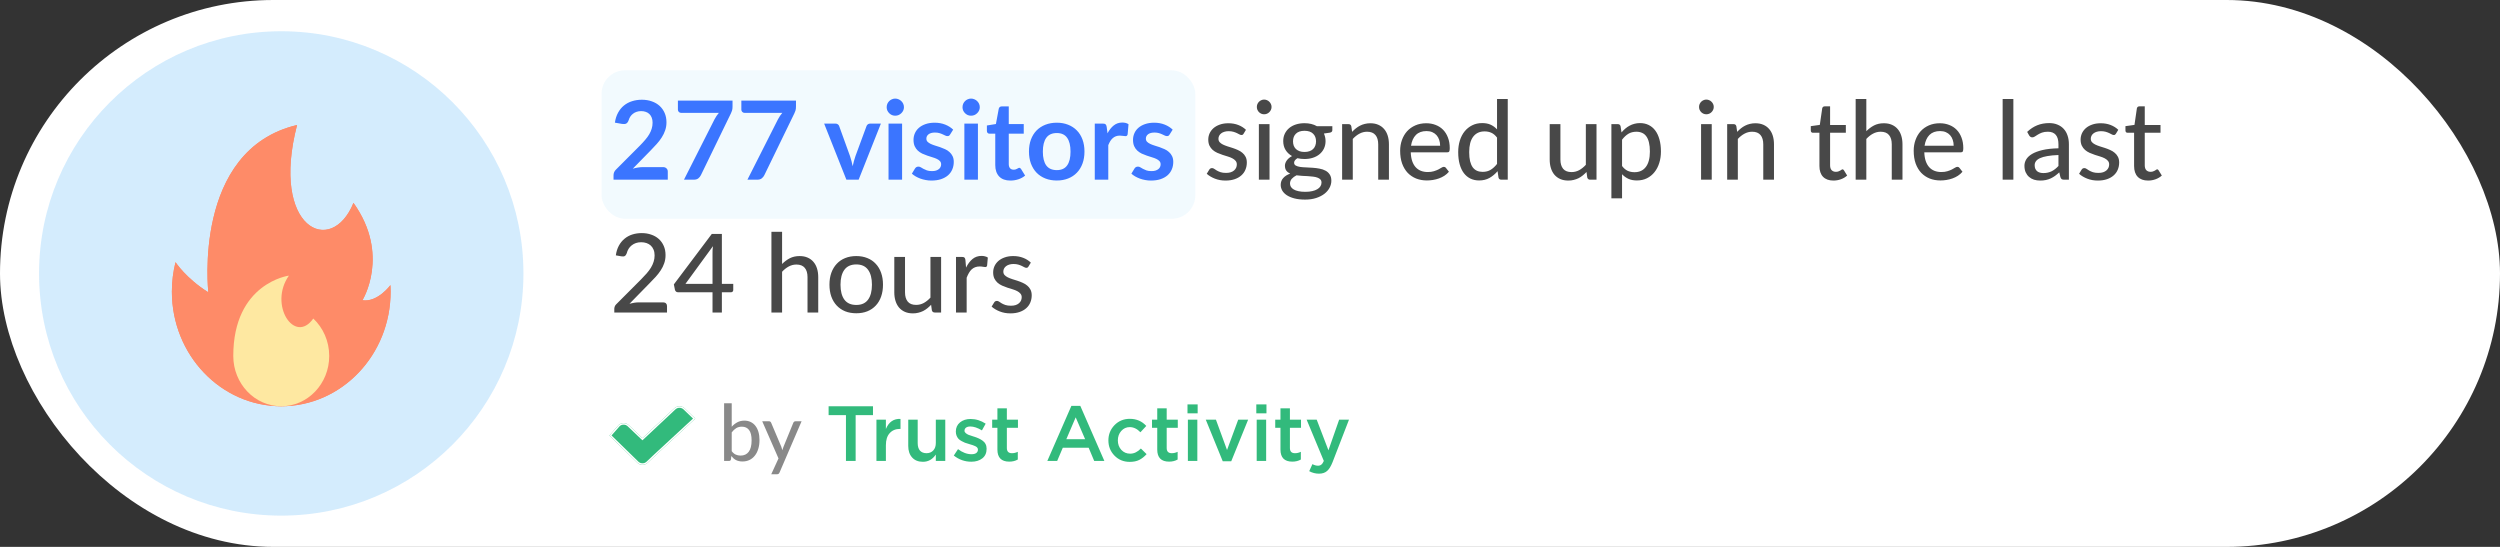 <svg width="320" height="70" viewBox="0 0 320 70" fill="none" xmlns="http://www.w3.org/2000/svg">
<rect x="0" y="0" width="320" height="70" fill="#333333" stroke="none"/>
<rect width="320" height="70" fill="black" fill-opacity="0"/>
<rect width="320" height="70" rx="35" fill="white"/>
<rect x="77" y="9" width="76" height="19" rx="3" fill="#D4ECFC" fill-opacity="0.3"/>
<path d="M84.867 21.39C85.054 21.39 85.201 21.444 85.308 21.551C85.42 21.654 85.476 21.791 85.476 21.964V23H78.532V22.426C78.532 22.309 78.555 22.188 78.602 22.062C78.653 21.931 78.733 21.815 78.84 21.712L81.913 18.632C82.17 18.371 82.398 18.121 82.599 17.883C82.804 17.645 82.975 17.409 83.11 17.176C83.245 16.943 83.348 16.707 83.418 16.469C83.493 16.226 83.53 15.972 83.53 15.706C83.53 15.463 83.495 15.251 83.425 15.069C83.355 14.882 83.255 14.726 83.124 14.6C82.998 14.474 82.844 14.381 82.662 14.32C82.485 14.255 82.284 14.222 82.06 14.222C81.855 14.222 81.663 14.252 81.486 14.313C81.313 14.369 81.159 14.451 81.024 14.558C80.889 14.661 80.774 14.782 80.681 14.922C80.588 15.062 80.518 15.216 80.471 15.384C80.392 15.599 80.289 15.741 80.163 15.811C80.037 15.881 79.855 15.897 79.617 15.86L78.707 15.699C78.777 15.214 78.912 14.789 79.113 14.425C79.314 14.056 79.563 13.751 79.862 13.508C80.165 13.261 80.511 13.076 80.898 12.955C81.29 12.829 81.71 12.766 82.158 12.766C82.625 12.766 83.052 12.836 83.439 12.976C83.826 13.111 84.158 13.305 84.433 13.557C84.708 13.809 84.923 14.112 85.077 14.467C85.231 14.822 85.308 15.216 85.308 15.65C85.308 16.023 85.252 16.369 85.14 16.686C85.033 17.003 84.886 17.307 84.699 17.596C84.517 17.885 84.302 18.165 84.055 18.436C83.808 18.707 83.549 18.982 83.278 19.262L80.996 21.593C81.215 21.528 81.432 21.479 81.647 21.446C81.866 21.409 82.074 21.39 82.27 21.39H84.867ZM93.765 12.878V13.627C93.765 13.851 93.742 14.033 93.695 14.173C93.648 14.308 93.602 14.423 93.555 14.516L89.719 22.412C89.64 22.575 89.528 22.715 89.383 22.832C89.238 22.944 89.045 23 88.802 23H87.549L91.462 15.265C91.551 15.106 91.637 14.962 91.721 14.831C91.81 14.696 91.908 14.567 92.015 14.446H87.171C87.064 14.446 86.97 14.406 86.891 14.327C86.812 14.248 86.772 14.154 86.772 14.047V12.878H93.765ZM101.886 12.878V13.627C101.886 13.851 101.863 14.033 101.816 14.173C101.77 14.308 101.723 14.423 101.676 14.516L97.84 22.412C97.761 22.575 97.649 22.715 97.504 22.832C97.359 22.944 97.166 23 96.923 23H95.67L99.583 15.265C99.672 15.106 99.758 14.962 99.842 14.831C99.931 14.696 100.029 14.567 100.136 14.446H95.292C95.185 14.446 95.091 14.406 95.012 14.327C94.933 14.248 94.893 14.154 94.893 14.047V12.878H101.886ZM112.755 15.818L109.906 23H108.338L105.489 15.818H106.917C107.047 15.818 107.155 15.848 107.239 15.909C107.327 15.97 107.386 16.047 107.414 16.14L108.8 19.976C108.874 20.2 108.94 20.419 108.996 20.634C109.052 20.849 109.101 21.063 109.143 21.278C109.189 21.063 109.241 20.849 109.297 20.634C109.353 20.419 109.42 20.2 109.5 19.976L110.914 16.14C110.946 16.047 111.005 15.97 111.089 15.909C111.173 15.848 111.273 15.818 111.39 15.818H112.755ZM115.468 15.818V23H113.732V15.818H115.468ZM115.706 13.725C115.706 13.874 115.676 14.014 115.615 14.145C115.555 14.276 115.473 14.39 115.37 14.488C115.272 14.586 115.156 14.665 115.02 14.726C114.885 14.782 114.74 14.81 114.586 14.81C114.437 14.81 114.295 14.782 114.159 14.726C114.029 14.665 113.914 14.586 113.816 14.488C113.718 14.39 113.639 14.276 113.578 14.145C113.522 14.014 113.494 13.874 113.494 13.725C113.494 13.571 113.522 13.426 113.578 13.291C113.639 13.156 113.718 13.039 113.816 12.941C113.914 12.843 114.029 12.766 114.159 12.71C114.295 12.649 114.437 12.619 114.586 12.619C114.74 12.619 114.885 12.649 115.02 12.71C115.156 12.766 115.272 12.843 115.37 12.941C115.473 13.039 115.555 13.156 115.615 13.291C115.676 13.426 115.706 13.571 115.706 13.725ZM121.613 17.218C121.566 17.293 121.517 17.346 121.466 17.379C121.415 17.407 121.349 17.421 121.27 17.421C121.186 17.421 121.095 17.398 120.997 17.351C120.904 17.304 120.794 17.253 120.668 17.197C120.542 17.136 120.397 17.083 120.234 17.036C120.075 16.989 119.886 16.966 119.667 16.966C119.326 16.966 119.058 17.038 118.862 17.183C118.671 17.328 118.575 17.517 118.575 17.75C118.575 17.904 118.624 18.035 118.722 18.142C118.825 18.245 118.958 18.336 119.121 18.415C119.289 18.494 119.478 18.567 119.688 18.632C119.898 18.693 120.11 18.76 120.325 18.835C120.544 18.91 120.759 18.996 120.969 19.094C121.179 19.187 121.366 19.309 121.529 19.458C121.697 19.603 121.83 19.778 121.928 19.983C122.031 20.188 122.082 20.436 122.082 20.725C122.082 21.07 122.019 21.39 121.893 21.684C121.772 21.973 121.59 22.225 121.347 22.44C121.104 22.65 120.803 22.816 120.444 22.937C120.089 23.054 119.679 23.112 119.212 23.112C118.965 23.112 118.722 23.089 118.484 23.042C118.251 23 118.024 22.939 117.805 22.86C117.59 22.781 117.39 22.687 117.203 22.58C117.021 22.473 116.86 22.356 116.72 22.23L117.119 21.572C117.17 21.493 117.231 21.432 117.301 21.39C117.371 21.348 117.46 21.327 117.567 21.327C117.674 21.327 117.775 21.357 117.868 21.418C117.966 21.479 118.078 21.544 118.204 21.614C118.33 21.684 118.477 21.749 118.645 21.81C118.818 21.871 119.035 21.901 119.296 21.901C119.501 21.901 119.676 21.878 119.821 21.831C119.97 21.78 120.092 21.714 120.185 21.635C120.283 21.556 120.353 21.465 120.395 21.362C120.442 21.255 120.465 21.145 120.465 21.033C120.465 20.865 120.414 20.727 120.311 20.62C120.213 20.513 120.08 20.419 119.912 20.34C119.749 20.261 119.56 20.191 119.345 20.13C119.135 20.065 118.918 19.995 118.694 19.92C118.475 19.845 118.258 19.759 118.043 19.661C117.833 19.558 117.644 19.43 117.476 19.276C117.313 19.122 117.18 18.933 117.077 18.709C116.979 18.485 116.93 18.214 116.93 17.897C116.93 17.603 116.988 17.323 117.105 17.057C117.222 16.791 117.392 16.56 117.616 16.364C117.845 16.163 118.127 16.005 118.463 15.888C118.804 15.767 119.196 15.706 119.639 15.706C120.134 15.706 120.584 15.788 120.99 15.951C121.396 16.114 121.734 16.329 122.005 16.595L121.613 17.218ZM125.175 15.818V23H123.439V15.818H125.175ZM125.413 13.725C125.413 13.874 125.383 14.014 125.322 14.145C125.262 14.276 125.18 14.39 125.077 14.488C124.979 14.586 124.863 14.665 124.727 14.726C124.592 14.782 124.447 14.81 124.293 14.81C124.144 14.81 124.002 14.782 123.866 14.726C123.736 14.665 123.621 14.586 123.523 14.488C123.425 14.39 123.346 14.276 123.285 14.145C123.229 14.014 123.201 13.874 123.201 13.725C123.201 13.571 123.229 13.426 123.285 13.291C123.346 13.156 123.425 13.039 123.523 12.941C123.621 12.843 123.736 12.766 123.866 12.71C124.002 12.649 124.144 12.619 124.293 12.619C124.447 12.619 124.592 12.649 124.727 12.71C124.863 12.766 124.979 12.843 125.077 12.941C125.18 13.039 125.262 13.156 125.322 13.291C125.383 13.426 125.413 13.571 125.413 13.725ZM129.332 23.112C128.707 23.112 128.226 22.937 127.89 22.587C127.559 22.232 127.393 21.745 127.393 21.124V17.113H126.658C126.565 17.113 126.485 17.083 126.42 17.022C126.355 16.961 126.322 16.87 126.322 16.749V16.063L127.477 15.874L127.841 13.914C127.864 13.821 127.909 13.748 127.974 13.697C128.039 13.646 128.123 13.62 128.226 13.62H129.122V15.881H131.04V17.113H129.122V21.005C129.122 21.229 129.176 21.404 129.283 21.53C129.395 21.656 129.547 21.719 129.738 21.719C129.845 21.719 129.934 21.707 130.004 21.684C130.079 21.656 130.142 21.628 130.193 21.6C130.249 21.572 130.298 21.546 130.34 21.523C130.382 21.495 130.424 21.481 130.466 21.481C130.517 21.481 130.559 21.495 130.592 21.523C130.625 21.546 130.66 21.584 130.697 21.635L131.215 22.475C130.963 22.685 130.674 22.844 130.347 22.951C130.02 23.058 129.682 23.112 129.332 23.112ZM135.27 15.706C135.802 15.706 136.285 15.792 136.719 15.965C137.158 16.138 137.531 16.383 137.839 16.7C138.152 17.017 138.392 17.405 138.56 17.862C138.728 18.319 138.812 18.83 138.812 19.395C138.812 19.964 138.728 20.478 138.56 20.935C138.392 21.392 138.152 21.782 137.839 22.104C137.531 22.426 137.158 22.673 136.719 22.846C136.285 23.019 135.802 23.105 135.27 23.105C134.734 23.105 134.246 23.019 133.807 22.846C133.369 22.673 132.993 22.426 132.68 22.104C132.372 21.782 132.132 21.392 131.959 20.935C131.791 20.478 131.707 19.964 131.707 19.395C131.707 18.83 131.791 18.319 131.959 17.862C132.132 17.405 132.372 17.017 132.68 16.7C132.993 16.383 133.369 16.138 133.807 15.965C134.246 15.792 134.734 15.706 135.27 15.706ZM135.27 21.775C135.868 21.775 136.309 21.574 136.593 21.173C136.883 20.772 137.027 20.184 137.027 19.409C137.027 18.634 136.883 18.044 136.593 17.638C136.309 17.232 135.868 17.029 135.27 17.029C134.664 17.029 134.213 17.234 133.919 17.645C133.63 18.051 133.485 18.639 133.485 19.409C133.485 20.179 133.63 20.767 133.919 21.173C134.213 21.574 134.664 21.775 135.27 21.775ZM141.762 17.064C141.986 16.635 142.252 16.299 142.56 16.056C142.868 15.809 143.232 15.685 143.652 15.685C143.984 15.685 144.25 15.757 144.45 15.902L144.338 17.197C144.315 17.281 144.28 17.342 144.233 17.379C144.191 17.412 144.133 17.428 144.058 17.428C143.988 17.428 143.883 17.416 143.743 17.393C143.608 17.37 143.475 17.358 143.344 17.358C143.153 17.358 142.983 17.386 142.833 17.442C142.684 17.498 142.549 17.58 142.427 17.687C142.311 17.79 142.206 17.916 142.112 18.065C142.024 18.214 141.94 18.385 141.86 18.576V23H140.131V15.818H141.146C141.324 15.818 141.447 15.851 141.517 15.916C141.587 15.977 141.634 16.089 141.657 16.252L141.762 17.064ZM149.709 17.218C149.662 17.293 149.613 17.346 149.562 17.379C149.51 17.407 149.445 17.421 149.366 17.421C149.282 17.421 149.191 17.398 149.093 17.351C148.999 17.304 148.89 17.253 148.764 17.197C148.638 17.136 148.493 17.083 148.33 17.036C148.171 16.989 147.982 16.966 147.763 16.966C147.422 16.966 147.154 17.038 146.958 17.183C146.766 17.328 146.671 17.517 146.671 17.75C146.671 17.904 146.72 18.035 146.818 18.142C146.92 18.245 147.053 18.336 147.217 18.415C147.385 18.494 147.574 18.567 147.784 18.632C147.994 18.693 148.206 18.76 148.421 18.835C148.64 18.91 148.855 18.996 149.065 19.094C149.275 19.187 149.461 19.309 149.625 19.458C149.793 19.603 149.926 19.778 150.024 19.983C150.126 20.188 150.178 20.436 150.178 20.725C150.178 21.07 150.115 21.39 149.989 21.684C149.867 21.973 149.685 22.225 149.443 22.44C149.2 22.65 148.899 22.816 148.54 22.937C148.185 23.054 147.774 23.112 147.308 23.112C147.06 23.112 146.818 23.089 146.58 23.042C146.346 23 146.12 22.939 145.901 22.86C145.686 22.781 145.485 22.687 145.299 22.58C145.117 22.473 144.956 22.356 144.816 22.23L145.215 21.572C145.266 21.493 145.327 21.432 145.397 21.39C145.467 21.348 145.555 21.327 145.663 21.327C145.77 21.327 145.87 21.357 145.964 21.418C146.062 21.479 146.174 21.544 146.3 21.614C146.426 21.684 146.573 21.749 146.741 21.81C146.913 21.871 147.13 21.901 147.392 21.901C147.597 21.901 147.772 21.878 147.917 21.831C148.066 21.78 148.187 21.714 148.281 21.635C148.379 21.556 148.449 21.465 148.491 21.362C148.537 21.255 148.561 21.145 148.561 21.033C148.561 20.865 148.509 20.727 148.407 20.62C148.309 20.513 148.176 20.419 148.008 20.34C147.844 20.261 147.655 20.191 147.441 20.13C147.231 20.065 147.014 19.995 146.79 19.92C146.57 19.845 146.353 19.759 146.139 19.661C145.929 19.558 145.74 19.43 145.572 19.276C145.408 19.122 145.275 18.933 145.173 18.709C145.075 18.485 145.026 18.214 145.026 17.897C145.026 17.603 145.084 17.323 145.201 17.057C145.317 16.791 145.488 16.56 145.712 16.364C145.94 16.163 146.223 16.005 146.559 15.888C146.899 15.767 147.291 15.706 147.735 15.706C148.229 15.706 148.68 15.788 149.086 15.951C149.492 16.114 149.83 16.329 150.101 16.595L149.709 17.218Z" fill="#3B75FF"/>
<path d="M159.181 17.113C159.144 17.174 159.104 17.218 159.062 17.246C159.02 17.269 158.967 17.281 158.901 17.281C158.827 17.281 158.743 17.255 158.649 17.204C158.561 17.153 158.451 17.097 158.32 17.036C158.194 16.975 158.045 16.919 157.872 16.868C157.7 16.817 157.494 16.791 157.256 16.791C157.06 16.791 156.881 16.817 156.717 16.868C156.559 16.915 156.423 16.982 156.311 17.071C156.199 17.155 156.113 17.258 156.052 17.379C155.992 17.496 155.961 17.622 155.961 17.757C155.961 17.934 156.013 18.081 156.115 18.198C156.223 18.315 156.36 18.415 156.528 18.499C156.701 18.583 156.895 18.66 157.109 18.73C157.329 18.795 157.55 18.865 157.774 18.94C158.003 19.015 158.225 19.101 158.439 19.199C158.659 19.292 158.852 19.411 159.02 19.556C159.193 19.696 159.331 19.866 159.433 20.067C159.541 20.268 159.594 20.513 159.594 20.802C159.594 21.133 159.534 21.441 159.412 21.726C159.296 22.006 159.121 22.249 158.887 22.454C158.659 22.659 158.374 22.82 158.033 22.937C157.693 23.054 157.303 23.112 156.864 23.112C156.374 23.112 155.922 23.03 155.506 22.867C155.091 22.704 154.743 22.496 154.463 22.244L154.785 21.719C154.823 21.654 154.869 21.605 154.925 21.572C154.981 21.535 155.056 21.516 155.149 21.516C155.238 21.516 155.329 21.549 155.422 21.614C155.516 21.679 155.628 21.752 155.758 21.831C155.889 21.906 156.048 21.976 156.234 22.041C156.421 22.102 156.654 22.132 156.934 22.132C157.168 22.132 157.371 22.104 157.543 22.048C157.716 21.987 157.858 21.908 157.97 21.81C158.087 21.707 158.173 21.591 158.229 21.46C158.285 21.329 158.313 21.192 158.313 21.047C158.313 20.86 158.26 20.706 158.152 20.585C158.05 20.459 157.912 20.352 157.739 20.263C157.571 20.174 157.378 20.097 157.158 20.032C156.939 19.967 156.715 19.897 156.486 19.822C156.258 19.747 156.034 19.661 155.814 19.563C155.595 19.465 155.399 19.341 155.226 19.192C155.058 19.043 154.921 18.861 154.813 18.646C154.711 18.431 154.659 18.17 154.659 17.862C154.659 17.587 154.715 17.323 154.827 17.071C154.944 16.819 155.11 16.597 155.324 16.406C155.544 16.215 155.812 16.063 156.129 15.951C156.451 15.834 156.818 15.776 157.228 15.776C157.7 15.776 158.124 15.851 158.502 16C158.885 16.149 159.212 16.355 159.482 16.616L159.181 17.113ZM162.5 15.888V23H161.135V15.888H162.5ZM162.759 13.69C162.759 13.816 162.734 13.937 162.682 14.054C162.631 14.166 162.561 14.266 162.472 14.355C162.388 14.439 162.288 14.507 162.171 14.558C162.055 14.605 161.933 14.628 161.807 14.628C161.681 14.628 161.562 14.605 161.45 14.558C161.338 14.507 161.238 14.439 161.149 14.355C161.065 14.266 160.998 14.166 160.946 14.054C160.9 13.937 160.876 13.816 160.876 13.69C160.876 13.559 160.9 13.438 160.946 13.326C160.998 13.209 161.065 13.109 161.149 13.025C161.238 12.936 161.338 12.869 161.45 12.822C161.562 12.771 161.681 12.745 161.807 12.745C161.933 12.745 162.055 12.771 162.171 12.822C162.288 12.869 162.388 12.936 162.472 13.025C162.561 13.109 162.631 13.209 162.682 13.326C162.734 13.438 162.759 13.559 162.759 13.69ZM166.976 19.451C167.218 19.451 167.431 19.418 167.613 19.353C167.799 19.288 167.953 19.197 168.075 19.08C168.201 18.959 168.294 18.814 168.355 18.646C168.42 18.478 168.453 18.294 168.453 18.093C168.453 17.682 168.327 17.356 168.075 17.113C167.827 16.866 167.461 16.742 166.976 16.742C166.495 16.742 166.129 16.866 165.877 17.113C165.629 17.356 165.506 17.682 165.506 18.093C165.506 18.294 165.536 18.478 165.597 18.646C165.662 18.809 165.755 18.952 165.877 19.073C166.003 19.19 166.157 19.283 166.339 19.353C166.525 19.418 166.738 19.451 166.976 19.451ZM169.153 23.371C169.153 23.203 169.106 23.07 169.013 22.972C168.919 22.869 168.791 22.79 168.628 22.734C168.469 22.673 168.282 22.631 168.068 22.608C167.853 22.58 167.627 22.559 167.389 22.545C167.155 22.531 166.915 22.519 166.668 22.51C166.42 22.496 166.182 22.473 165.954 22.44C165.711 22.561 165.51 22.708 165.352 22.881C165.198 23.054 165.121 23.257 165.121 23.49C165.121 23.639 165.158 23.779 165.233 23.91C165.312 24.041 165.431 24.153 165.59 24.246C165.753 24.344 165.956 24.419 166.199 24.47C166.446 24.526 166.74 24.554 167.081 24.554C167.417 24.554 167.713 24.524 167.97 24.463C168.226 24.407 168.441 24.325 168.614 24.218C168.791 24.115 168.924 23.992 169.013 23.847C169.106 23.702 169.153 23.544 169.153 23.371ZM170.539 16.154V16.665C170.539 16.833 170.434 16.938 170.224 16.98L169.461 17.092C169.526 17.237 169.577 17.391 169.615 17.554C169.652 17.713 169.671 17.881 169.671 18.058C169.671 18.408 169.603 18.725 169.468 19.01C169.332 19.29 169.146 19.53 168.908 19.731C168.67 19.932 168.385 20.086 168.054 20.193C167.727 20.3 167.368 20.354 166.976 20.354C166.654 20.354 166.353 20.319 166.073 20.249C165.933 20.333 165.825 20.426 165.751 20.529C165.681 20.627 165.646 20.725 165.646 20.823C165.646 20.986 165.713 21.108 165.849 21.187C165.989 21.266 166.168 21.325 166.388 21.362C166.612 21.395 166.866 21.416 167.151 21.425C167.44 21.434 167.732 21.451 168.026 21.474C168.324 21.493 168.616 21.53 168.901 21.586C169.19 21.637 169.444 21.724 169.664 21.845C169.888 21.962 170.067 22.125 170.203 22.335C170.343 22.54 170.413 22.809 170.413 23.14C170.413 23.448 170.336 23.747 170.182 24.036C170.032 24.325 169.813 24.582 169.524 24.806C169.234 25.03 168.882 25.21 168.467 25.345C168.051 25.48 167.58 25.548 167.053 25.548C166.525 25.548 166.066 25.497 165.674 25.394C165.286 25.291 164.962 25.154 164.701 24.981C164.444 24.808 164.25 24.608 164.12 24.379C163.994 24.15 163.931 23.912 163.931 23.665C163.931 23.32 164.038 23.028 164.253 22.79C164.467 22.547 164.764 22.358 165.142 22.223C164.936 22.13 164.773 22.004 164.652 21.845C164.53 21.682 164.47 21.467 164.47 21.201C164.47 21.098 164.488 20.993 164.526 20.886C164.563 20.774 164.619 20.664 164.694 20.557C164.773 20.445 164.869 20.34 164.981 20.242C165.097 20.144 165.23 20.055 165.38 19.976C165.03 19.78 164.754 19.521 164.554 19.199C164.353 18.872 164.253 18.492 164.253 18.058C164.253 17.708 164.32 17.393 164.456 17.113C164.591 16.833 164.778 16.593 165.016 16.392C165.258 16.191 165.545 16.037 165.877 15.93C166.213 15.823 166.579 15.769 166.976 15.769C167.592 15.769 168.121 15.897 168.565 16.154H170.539ZM173.072 16.875C173.226 16.712 173.387 16.562 173.555 16.427C173.723 16.292 173.9 16.177 174.087 16.084C174.278 15.986 174.481 15.911 174.696 15.86C174.915 15.804 175.149 15.776 175.396 15.776C175.788 15.776 176.131 15.841 176.425 15.972C176.724 16.103 176.973 16.287 177.174 16.525C177.375 16.758 177.526 17.041 177.629 17.372C177.732 17.703 177.783 18.07 177.783 18.471V23H176.411V18.471C176.411 17.962 176.294 17.568 176.061 17.288C175.828 17.003 175.471 16.861 174.99 16.861C174.64 16.861 174.311 16.945 174.003 17.113C173.7 17.276 173.417 17.5 173.156 17.785V23H171.791V15.888H172.61C172.801 15.888 172.92 15.979 172.967 16.161L173.072 16.875ZM184.336 18.653C184.336 18.382 184.296 18.133 184.217 17.904C184.142 17.675 184.03 17.477 183.881 17.309C183.732 17.141 183.55 17.01 183.335 16.917C183.12 16.824 182.873 16.777 182.593 16.777C182.019 16.777 181.566 16.943 181.235 17.274C180.908 17.605 180.701 18.065 180.612 18.653H184.336ZM185.463 21.985C185.295 22.181 185.101 22.351 184.882 22.496C184.663 22.636 184.429 22.75 184.182 22.839C183.935 22.928 183.678 22.993 183.412 23.035C183.151 23.077 182.892 23.098 182.635 23.098C182.145 23.098 181.69 23.016 181.27 22.853C180.855 22.685 180.493 22.442 180.185 22.125C179.882 21.803 179.644 21.406 179.471 20.935C179.303 20.459 179.219 19.913 179.219 19.297C179.219 18.802 179.296 18.343 179.45 17.918C179.604 17.489 179.823 17.115 180.108 16.798C180.397 16.481 180.75 16.231 181.165 16.049C181.58 15.867 182.047 15.776 182.565 15.776C182.999 15.776 183.398 15.848 183.762 15.993C184.131 16.133 184.448 16.338 184.714 16.609C184.98 16.88 185.188 17.213 185.337 17.61C185.491 18.007 185.568 18.459 185.568 18.968C185.568 19.178 185.545 19.32 185.498 19.395C185.451 19.465 185.365 19.5 185.239 19.5H180.577C180.591 19.925 180.652 20.296 180.759 20.613C180.866 20.926 181.013 21.187 181.2 21.397C181.391 21.607 181.618 21.763 181.879 21.866C182.14 21.969 182.432 22.02 182.754 22.02C183.057 22.02 183.319 21.985 183.538 21.915C183.762 21.845 183.953 21.77 184.112 21.691C184.275 21.607 184.411 21.53 184.518 21.46C184.63 21.39 184.728 21.355 184.812 21.355C184.924 21.355 185.01 21.397 185.071 21.481L185.463 21.985ZM191.62 17.61C191.396 17.316 191.154 17.111 190.892 16.994C190.636 16.877 190.346 16.819 190.024 16.819C189.399 16.819 188.914 17.045 188.568 17.498C188.228 17.946 188.057 18.602 188.057 19.465C188.057 19.918 188.095 20.305 188.169 20.627C188.249 20.944 188.361 21.206 188.505 21.411C188.655 21.612 188.837 21.761 189.051 21.859C189.266 21.952 189.509 21.999 189.779 21.999C190.176 21.999 190.519 21.91 190.808 21.733C191.098 21.556 191.368 21.306 191.62 20.984V17.61ZM192.992 12.668V23H192.166C191.975 23 191.856 22.909 191.809 22.727L191.69 21.908C191.387 22.267 191.042 22.557 190.654 22.776C190.272 22.991 189.828 23.098 189.324 23.098C188.918 23.098 188.55 23.019 188.218 22.86C187.892 22.701 187.612 22.47 187.378 22.167C187.145 21.859 186.965 21.479 186.839 21.026C186.713 20.573 186.65 20.053 186.65 19.465C186.65 18.938 186.72 18.448 186.86 17.995C187 17.542 187.203 17.15 187.469 16.819C187.735 16.488 188.057 16.229 188.435 16.042C188.813 15.851 189.24 15.755 189.716 15.755C190.146 15.755 190.51 15.825 190.808 15.965C191.112 16.105 191.382 16.303 191.62 16.56V12.668H192.992ZM204.353 15.888V23H203.534C203.347 23 203.226 22.909 203.17 22.727L203.072 22.013C202.918 22.176 202.757 22.326 202.589 22.461C202.421 22.596 202.241 22.713 202.05 22.811C201.858 22.904 201.655 22.977 201.441 23.028C201.226 23.084 200.995 23.112 200.748 23.112C200.356 23.112 200.01 23.047 199.712 22.916C199.418 22.785 199.17 22.603 198.97 22.37C198.769 22.132 198.617 21.847 198.515 21.516C198.412 21.185 198.361 20.818 198.361 20.417V15.888H199.733V20.417C199.733 20.926 199.849 21.322 200.083 21.607C200.316 21.887 200.673 22.027 201.154 22.027C201.504 22.027 201.83 21.945 202.134 21.782C202.437 21.614 202.722 21.385 202.988 21.096V15.888H204.353ZM207.623 21.25C207.847 21.544 208.087 21.749 208.344 21.866C208.605 21.983 208.897 22.041 209.219 22.041C209.844 22.041 210.327 21.817 210.668 21.369C211.013 20.916 211.186 20.258 211.186 19.395C211.186 18.942 211.146 18.557 211.067 18.24C210.992 17.918 210.88 17.657 210.731 17.456C210.586 17.251 210.406 17.101 210.192 17.008C209.977 16.91 209.734 16.861 209.464 16.861C209.067 16.861 208.722 16.95 208.428 17.127C208.138 17.304 207.87 17.556 207.623 17.883V21.25ZM207.553 16.952C207.702 16.775 207.861 16.614 208.029 16.469C208.201 16.32 208.386 16.194 208.582 16.091C208.778 15.984 208.985 15.902 209.205 15.846C209.429 15.785 209.667 15.755 209.919 15.755C210.325 15.755 210.691 15.834 211.018 15.993C211.349 16.152 211.631 16.385 211.865 16.693C212.098 17.001 212.278 17.381 212.404 17.834C212.534 18.287 212.6 18.807 212.6 19.395C212.6 19.922 212.527 20.412 212.383 20.865C212.243 21.313 212.04 21.703 211.774 22.034C211.512 22.365 211.19 22.627 210.808 22.818C210.43 23.005 210.003 23.098 209.527 23.098C209.102 23.098 208.738 23.028 208.435 22.888C208.131 22.748 207.861 22.552 207.623 22.3V25.387H206.258V15.888H207.077C207.268 15.888 207.387 15.979 207.434 16.161L207.553 16.952ZM219.102 15.888V23H217.737V15.888H219.102ZM219.361 13.69C219.361 13.816 219.335 13.937 219.284 14.054C219.233 14.166 219.163 14.266 219.074 14.355C218.99 14.439 218.89 14.507 218.773 14.558C218.656 14.605 218.535 14.628 218.409 14.628C218.283 14.628 218.164 14.605 218.052 14.558C217.94 14.507 217.84 14.439 217.751 14.355C217.667 14.266 217.599 14.166 217.548 14.054C217.501 13.937 217.478 13.816 217.478 13.69C217.478 13.559 217.501 13.438 217.548 13.326C217.599 13.209 217.667 13.109 217.751 13.025C217.84 12.936 217.94 12.869 218.052 12.822C218.164 12.771 218.283 12.745 218.409 12.745C218.535 12.745 218.656 12.771 218.773 12.822C218.89 12.869 218.99 12.936 219.074 13.025C219.163 13.109 219.233 13.209 219.284 13.326C219.335 13.438 219.361 13.559 219.361 13.69ZM222.359 16.875C222.513 16.712 222.674 16.562 222.842 16.427C223.01 16.292 223.187 16.177 223.374 16.084C223.565 15.986 223.768 15.911 223.983 15.86C224.202 15.804 224.436 15.776 224.683 15.776C225.075 15.776 225.418 15.841 225.712 15.972C226.011 16.103 226.26 16.287 226.461 16.525C226.662 16.758 226.813 17.041 226.916 17.372C227.019 17.703 227.07 18.07 227.07 18.471V23H225.698V18.471C225.698 17.962 225.581 17.568 225.348 17.288C225.115 17.003 224.758 16.861 224.277 16.861C223.927 16.861 223.598 16.945 223.29 17.113C222.987 17.276 222.704 17.5 222.443 17.785V23H221.078V15.888H221.897C222.088 15.888 222.207 15.979 222.254 16.161L222.359 16.875ZM234.679 23.112C234.105 23.112 233.662 22.951 233.349 22.629C233.041 22.307 232.887 21.847 232.887 21.25V16.994H232.061C231.982 16.994 231.914 16.971 231.858 16.924C231.807 16.873 231.781 16.798 231.781 16.7V16.147L232.936 15.986L233.244 13.865C233.263 13.786 233.298 13.725 233.349 13.683C233.405 13.636 233.475 13.613 233.559 13.613H234.252V16H236.268V16.994H234.252V21.159C234.252 21.439 234.32 21.649 234.455 21.789C234.595 21.924 234.772 21.992 234.987 21.992C235.113 21.992 235.22 21.976 235.309 21.943C235.402 21.91 235.482 21.875 235.547 21.838C235.612 21.796 235.668 21.759 235.715 21.726C235.762 21.693 235.804 21.677 235.841 21.677C235.888 21.677 235.923 21.689 235.946 21.712C235.974 21.731 236.002 21.763 236.03 21.81L236.436 22.468C236.212 22.673 235.946 22.832 235.638 22.944C235.33 23.056 235.01 23.112 234.679 23.112ZM238.89 16.791C239.189 16.488 239.518 16.243 239.877 16.056C240.241 15.869 240.659 15.776 241.13 15.776C241.522 15.776 241.865 15.841 242.159 15.972C242.458 16.103 242.708 16.287 242.908 16.525C243.109 16.758 243.261 17.041 243.363 17.372C243.466 17.703 243.517 18.07 243.517 18.471V23H242.145V18.471C242.145 17.962 242.029 17.568 241.795 17.288C241.562 17.003 241.205 16.861 240.724 16.861C240.374 16.861 240.045 16.945 239.737 17.113C239.434 17.276 239.152 17.5 238.89 17.785V23H237.525V12.668H238.89V16.791ZM250.07 18.653C250.07 18.382 250.031 18.133 249.951 17.904C249.877 17.675 249.765 17.477 249.615 17.309C249.466 17.141 249.284 17.01 249.069 16.917C248.855 16.824 248.607 16.777 248.327 16.777C247.753 16.777 247.301 16.943 246.969 17.274C246.643 17.605 246.435 18.065 246.346 18.653H250.07ZM251.197 21.985C251.029 22.181 250.836 22.351 250.616 22.496C250.397 22.636 250.164 22.75 249.916 22.839C249.669 22.928 249.412 22.993 249.146 23.035C248.885 23.077 248.626 23.098 248.369 23.098C247.879 23.098 247.424 23.016 247.004 22.853C246.589 22.685 246.227 22.442 245.919 22.125C245.616 21.803 245.378 21.406 245.205 20.935C245.037 20.459 244.953 19.913 244.953 19.297C244.953 18.802 245.03 18.343 245.184 17.918C245.338 17.489 245.558 17.115 245.842 16.798C246.132 16.481 246.484 16.231 246.899 16.049C247.315 15.867 247.781 15.776 248.299 15.776C248.733 15.776 249.132 15.848 249.496 15.993C249.865 16.133 250.182 16.338 250.448 16.609C250.714 16.88 250.922 17.213 251.071 17.61C251.225 18.007 251.302 18.459 251.302 18.968C251.302 19.178 251.279 19.32 251.232 19.395C251.186 19.465 251.099 19.5 250.973 19.5H246.311C246.325 19.925 246.386 20.296 246.493 20.613C246.601 20.926 246.748 21.187 246.934 21.397C247.126 21.607 247.352 21.763 247.613 21.866C247.875 21.969 248.166 22.02 248.488 22.02C248.792 22.02 249.053 21.985 249.272 21.915C249.496 21.845 249.688 21.77 249.846 21.691C250.01 21.607 250.145 21.53 250.252 21.46C250.364 21.39 250.462 21.355 250.546 21.355C250.658 21.355 250.745 21.397 250.805 21.481L251.197 21.985ZM257.711 12.668V23H256.339V12.668H257.711ZM263.482 19.843C262.927 19.862 262.456 19.906 262.068 19.976C261.681 20.041 261.366 20.13 261.123 20.242C260.881 20.354 260.706 20.487 260.598 20.641C260.491 20.79 260.437 20.958 260.437 21.145C260.437 21.322 260.465 21.476 260.521 21.607C260.582 21.733 260.661 21.838 260.759 21.922C260.862 22.001 260.981 22.06 261.116 22.097C261.252 22.134 261.399 22.153 261.557 22.153C261.767 22.153 261.959 22.132 262.131 22.09C262.309 22.048 262.474 21.99 262.628 21.915C262.782 21.836 262.929 21.74 263.069 21.628C263.209 21.516 263.347 21.388 263.482 21.243V19.843ZM259.478 16.882C259.875 16.504 260.304 16.222 260.766 16.035C261.233 15.848 261.744 15.755 262.299 15.755C262.705 15.755 263.065 15.823 263.377 15.958C263.69 16.089 263.954 16.273 264.168 16.511C264.383 16.749 264.544 17.034 264.651 17.365C264.763 17.696 264.819 18.063 264.819 18.464V23H264.21C264.075 23 263.972 22.979 263.902 22.937C263.832 22.89 263.776 22.806 263.734 22.685L263.587 22.062C263.405 22.23 263.226 22.379 263.048 22.51C262.871 22.636 262.684 22.746 262.488 22.839C262.297 22.928 262.092 22.995 261.872 23.042C261.653 23.089 261.41 23.112 261.144 23.112C260.864 23.112 260.601 23.075 260.353 23C260.111 22.921 259.898 22.802 259.716 22.643C259.534 22.484 259.39 22.286 259.282 22.048C259.18 21.81 259.128 21.532 259.128 21.215C259.128 20.935 259.203 20.667 259.352 20.41C259.506 20.149 259.754 19.915 260.094 19.71C260.44 19.505 260.888 19.337 261.438 19.206C261.994 19.075 262.675 19.001 263.482 18.982V18.464C263.482 17.927 263.368 17.526 263.139 17.26C262.911 16.994 262.575 16.861 262.131 16.861C261.833 16.861 261.581 16.898 261.375 16.973C261.175 17.048 261 17.132 260.85 17.225C260.706 17.314 260.577 17.395 260.465 17.47C260.358 17.545 260.246 17.582 260.129 17.582C260.036 17.582 259.954 17.556 259.884 17.505C259.819 17.454 259.765 17.393 259.723 17.323L259.478 16.882ZM270.84 17.113C270.802 17.174 270.763 17.218 270.721 17.246C270.679 17.269 270.625 17.281 270.56 17.281C270.485 17.281 270.401 17.255 270.308 17.204C270.219 17.153 270.109 17.097 269.979 17.036C269.853 16.975 269.703 16.919 269.531 16.868C269.358 16.817 269.153 16.791 268.915 16.791C268.719 16.791 268.539 16.817 268.376 16.868C268.217 16.915 268.082 16.982 267.97 17.071C267.858 17.155 267.771 17.258 267.711 17.379C267.65 17.496 267.62 17.622 267.62 17.757C267.62 17.934 267.671 18.081 267.774 18.198C267.881 18.315 268.019 18.415 268.187 18.499C268.359 18.583 268.553 18.66 268.768 18.73C268.987 18.795 269.209 18.865 269.433 18.94C269.661 19.015 269.883 19.101 270.098 19.199C270.317 19.292 270.511 19.411 270.679 19.556C270.851 19.696 270.989 19.866 271.092 20.067C271.199 20.268 271.253 20.513 271.253 20.802C271.253 21.133 271.192 21.441 271.071 21.726C270.954 22.006 270.779 22.249 270.546 22.454C270.317 22.659 270.032 22.82 269.692 22.937C269.351 23.054 268.961 23.112 268.523 23.112C268.033 23.112 267.58 23.03 267.165 22.867C266.749 22.704 266.402 22.496 266.122 22.244L266.444 21.719C266.481 21.654 266.528 21.605 266.584 21.572C266.64 21.535 266.714 21.516 266.808 21.516C266.896 21.516 266.987 21.549 267.081 21.614C267.174 21.679 267.286 21.752 267.417 21.831C267.547 21.906 267.706 21.976 267.893 22.041C268.079 22.102 268.313 22.132 268.593 22.132C268.826 22.132 269.029 22.104 269.202 22.048C269.374 21.987 269.517 21.908 269.629 21.81C269.745 21.707 269.832 21.591 269.888 21.46C269.944 21.329 269.972 21.192 269.972 21.047C269.972 20.86 269.918 20.706 269.811 20.585C269.708 20.459 269.57 20.352 269.398 20.263C269.23 20.174 269.036 20.097 268.817 20.032C268.597 19.967 268.373 19.897 268.145 19.822C267.916 19.747 267.692 19.661 267.473 19.563C267.253 19.465 267.057 19.341 266.885 19.192C266.717 19.043 266.579 18.861 266.472 18.646C266.369 18.431 266.318 18.17 266.318 17.862C266.318 17.587 266.374 17.323 266.486 17.071C266.602 16.819 266.768 16.597 266.983 16.406C267.202 16.215 267.47 16.063 267.788 15.951C268.11 15.834 268.476 15.776 268.887 15.776C269.358 15.776 269.783 15.851 270.161 16C270.543 16.149 270.87 16.355 271.141 16.616L270.84 17.113ZM274.956 23.112C274.382 23.112 273.939 22.951 273.626 22.629C273.318 22.307 273.164 21.847 273.164 21.25V16.994H272.338C272.259 16.994 272.191 16.971 272.135 16.924C272.084 16.873 272.058 16.798 272.058 16.7V16.147L273.213 15.986L273.521 13.865C273.54 13.786 273.575 13.725 273.626 13.683C273.682 13.636 273.752 13.613 273.836 13.613H274.529V16H276.545V16.994H274.529V21.159C274.529 21.439 274.597 21.649 274.732 21.789C274.872 21.924 275.05 21.992 275.264 21.992C275.39 21.992 275.498 21.976 275.586 21.943C275.68 21.91 275.759 21.875 275.824 21.838C275.89 21.796 275.946 21.759 275.992 21.726C276.039 21.693 276.081 21.677 276.118 21.677C276.165 21.677 276.2 21.689 276.223 21.712C276.251 21.731 276.279 21.763 276.307 21.81L276.713 22.468C276.489 22.673 276.223 22.832 275.915 22.944C275.607 23.056 275.288 23.112 274.956 23.112ZM84.902 38.705C85.051 38.705 85.168 38.749 85.252 38.838C85.336 38.922 85.378 39.034 85.378 39.174V40H78.63V39.531C78.63 39.438 78.649 39.34 78.686 39.237C78.723 39.13 78.786 39.034 78.875 38.95L82.053 35.765C82.319 35.499 82.559 35.242 82.774 34.995C82.989 34.748 83.171 34.503 83.32 34.26C83.469 34.013 83.584 33.761 83.663 33.504C83.747 33.247 83.789 32.977 83.789 32.692C83.789 32.412 83.745 32.167 83.656 31.957C83.567 31.742 83.446 31.565 83.292 31.425C83.138 31.285 82.956 31.18 82.746 31.11C82.536 31.04 82.31 31.005 82.067 31.005C81.824 31.005 81.6 31.04 81.395 31.11C81.194 31.18 81.015 31.278 80.856 31.404C80.697 31.53 80.564 31.679 80.457 31.852C80.35 32.025 80.273 32.211 80.226 32.412C80.161 32.589 80.077 32.708 79.974 32.769C79.876 32.83 79.731 32.844 79.54 32.811L78.826 32.685C78.891 32.218 79.02 31.808 79.211 31.453C79.402 31.098 79.643 30.802 79.932 30.564C80.221 30.321 80.553 30.139 80.926 30.018C81.304 29.897 81.71 29.836 82.144 29.836C82.583 29.836 82.986 29.901 83.355 30.032C83.728 30.158 84.05 30.342 84.321 30.585C84.592 30.828 84.804 31.124 84.958 31.474C85.112 31.819 85.189 32.211 85.189 32.65C85.189 33.023 85.133 33.371 85.021 33.693C84.914 34.01 84.764 34.314 84.573 34.603C84.386 34.892 84.167 35.175 83.915 35.45C83.668 35.721 83.404 35.996 83.124 36.276L80.576 38.88C80.772 38.829 80.968 38.787 81.164 38.754C81.365 38.721 81.554 38.705 81.731 38.705H84.902ZM91.203 36.332V32.412C91.203 32.277 91.205 32.134 91.21 31.985C91.219 31.831 91.236 31.672 91.259 31.509L87.738 36.332H91.203ZM93.856 36.332V37.123C93.856 37.202 93.83 37.27 93.779 37.326C93.728 37.382 93.655 37.41 93.562 37.41H92.4V40H91.203V37.41H86.793C86.69 37.41 86.604 37.382 86.534 37.326C86.464 37.265 86.417 37.191 86.394 37.102L86.254 36.402L91.112 29.941H92.4V36.332H93.856ZM100.107 33.791C100.406 33.488 100.735 33.243 101.094 33.056C101.458 32.869 101.876 32.776 102.347 32.776C102.739 32.776 103.082 32.841 103.376 32.972C103.675 33.103 103.925 33.287 104.125 33.525C104.326 33.758 104.478 34.041 104.58 34.372C104.683 34.703 104.734 35.07 104.734 35.471V40H103.362V35.471C103.362 34.962 103.246 34.568 103.012 34.288C102.779 34.003 102.422 33.861 101.941 33.861C101.591 33.861 101.262 33.945 100.954 34.113C100.651 34.276 100.369 34.5 100.107 34.785V40H98.742V29.668H100.107V33.791ZM109.607 32.776C110.13 32.776 110.601 32.862 111.021 33.035C111.446 33.203 111.805 33.448 112.099 33.77C112.398 34.087 112.627 34.472 112.785 34.925C112.944 35.373 113.023 35.877 113.023 36.437C113.023 36.997 112.944 37.503 112.785 37.956C112.627 38.409 112.398 38.794 112.099 39.111C111.805 39.428 111.446 39.673 111.021 39.846C110.601 40.014 110.13 40.098 109.607 40.098C109.08 40.098 108.604 40.014 108.179 39.846C107.759 39.673 107.4 39.428 107.101 39.111C106.803 38.794 106.572 38.409 106.408 37.956C106.25 37.503 106.17 36.997 106.17 36.437C106.17 35.877 106.25 35.373 106.408 34.925C106.572 34.472 106.803 34.087 107.101 33.77C107.4 33.448 107.759 33.203 108.179 33.035C108.604 32.862 109.08 32.776 109.607 32.776ZM109.607 39.034C110.279 39.034 110.781 38.808 111.112 38.355C111.444 37.902 111.609 37.265 111.609 36.444C111.609 35.623 111.444 34.986 111.112 34.533C110.781 34.076 110.279 33.847 109.607 33.847C108.926 33.847 108.417 34.076 108.081 34.533C107.75 34.986 107.584 35.623 107.584 36.444C107.584 37.265 107.75 37.902 108.081 38.355C108.417 38.808 108.926 39.034 109.607 39.034ZM120.462 32.888V40H119.643C119.456 40 119.335 39.909 119.279 39.727L119.181 39.013C119.027 39.176 118.866 39.326 118.698 39.461C118.53 39.596 118.35 39.713 118.159 39.811C117.968 39.904 117.765 39.977 117.55 40.028C117.335 40.084 117.104 40.112 116.857 40.112C116.465 40.112 116.12 40.047 115.821 39.916C115.527 39.785 115.28 39.603 115.079 39.37C114.878 39.132 114.727 38.847 114.624 38.516C114.521 38.185 114.47 37.818 114.47 37.417V32.888H115.842V37.417C115.842 37.926 115.959 38.322 116.192 38.607C116.425 38.887 116.782 39.027 117.263 39.027C117.613 39.027 117.94 38.945 118.243 38.782C118.546 38.614 118.831 38.385 119.097 38.096V32.888H120.462ZM123.655 34.253C123.884 33.786 124.159 33.42 124.481 33.154C124.803 32.888 125.191 32.755 125.643 32.755C125.797 32.755 125.942 32.774 126.077 32.811C126.217 32.844 126.339 32.895 126.441 32.965L126.35 33.994C126.318 34.12 126.241 34.183 126.119 34.183C126.054 34.183 125.956 34.171 125.825 34.148C125.695 34.12 125.555 34.106 125.405 34.106C125.186 34.106 124.992 34.139 124.824 34.204C124.656 34.265 124.505 34.358 124.369 34.484C124.239 34.605 124.122 34.757 124.019 34.939C123.917 35.116 123.821 35.319 123.732 35.548V40H122.367V32.888H123.151C123.301 32.888 123.401 32.916 123.452 32.972C123.508 33.023 123.548 33.117 123.571 33.252L123.655 34.253ZM131.646 34.113C131.609 34.174 131.569 34.218 131.527 34.246C131.485 34.269 131.431 34.281 131.366 34.281C131.291 34.281 131.207 34.255 131.114 34.204C131.025 34.153 130.916 34.097 130.785 34.036C130.659 33.975 130.51 33.919 130.337 33.868C130.164 33.817 129.959 33.791 129.721 33.791C129.525 33.791 129.345 33.817 129.182 33.868C129.023 33.915 128.888 33.982 128.776 34.071C128.664 34.155 128.578 34.258 128.517 34.379C128.456 34.496 128.426 34.622 128.426 34.757C128.426 34.934 128.477 35.081 128.58 35.198C128.687 35.315 128.825 35.415 128.993 35.499C129.166 35.583 129.359 35.66 129.574 35.73C129.793 35.795 130.015 35.865 130.239 35.94C130.468 36.015 130.689 36.101 130.904 36.199C131.123 36.292 131.317 36.411 131.485 36.556C131.658 36.696 131.795 36.866 131.898 37.067C132.005 37.268 132.059 37.513 132.059 37.802C132.059 38.133 131.998 38.441 131.877 38.726C131.76 39.006 131.585 39.249 131.352 39.454C131.123 39.659 130.839 39.82 130.498 39.937C130.157 40.054 129.768 40.112 129.329 40.112C128.839 40.112 128.386 40.03 127.971 39.867C127.556 39.704 127.208 39.496 126.928 39.244L127.25 38.719C127.287 38.654 127.334 38.605 127.39 38.572C127.446 38.535 127.521 38.516 127.614 38.516C127.703 38.516 127.794 38.549 127.887 38.614C127.98 38.679 128.092 38.752 128.223 38.831C128.354 38.906 128.512 38.976 128.699 39.041C128.886 39.102 129.119 39.132 129.399 39.132C129.632 39.132 129.835 39.104 130.008 39.048C130.181 38.987 130.323 38.908 130.435 38.81C130.552 38.707 130.638 38.591 130.694 38.46C130.75 38.329 130.778 38.192 130.778 38.047C130.778 37.86 130.724 37.706 130.617 37.585C130.514 37.459 130.377 37.352 130.204 37.263C130.036 37.174 129.842 37.097 129.623 37.032C129.404 36.967 129.18 36.897 128.951 36.822C128.722 36.747 128.498 36.661 128.279 36.563C128.06 36.465 127.864 36.341 127.691 36.192C127.523 36.043 127.385 35.861 127.278 35.646C127.175 35.431 127.124 35.17 127.124 34.862C127.124 34.587 127.18 34.323 127.292 34.071C127.409 33.819 127.574 33.597 127.789 33.406C128.008 33.215 128.277 33.063 128.594 32.951C128.916 32.834 129.282 32.776 129.693 32.776C130.164 32.776 130.589 32.851 130.967 33C131.35 33.149 131.676 33.355 131.947 33.616L131.646 34.113Z" fill="#484848"/>
<rect width="62" height="62" fill="black" fill-opacity="0" transform="translate(5 4)"/>
<circle cx="36" cy="35" r="31" fill="#6FBFF6" fill-opacity="0.3"/>
<rect width="28" height="36" fill="black" fill-opacity="0" transform="translate(22 16)"/>
<path d="M22.466 33.557C22.466 33.557 23.823 35.647 26.666 37.415C26.666 37.415 24.607 19.169 38.025 16C34.587 29.227 42.398 32.958 45.245 25.969C50 32.624 46.39 38.431 46.39 38.431C48.34 38.725 49.977 36.492 49.977 36.492C49.992 36.767 50 37.044 50 37.323C50 45.429 43.732 52 36 52C28.268 52 22 45.429 22 37.323C22 36.021 22.163 34.759 22.466 33.557Z" fill="#FE8B68"/>
<path d="M29.86 45.563C29.86 49.118 32.609 52 36 52C39.391 52 42.14 49.118 42.14 45.563C42.14 43.66 41.353 41.951 40.101 40.772C37.727 44.153 34.344 39.025 36.98 35.279C36.98 35.279 29.86 36.215 29.86 45.563Z" fill="#FEE8A1"/>
<rect width="28" height="36" fill="black" fill-opacity="0" transform="translate(22 16)"/>
<path d="M22.466 33.557C22.466 33.557 23.823 35.647 26.666 37.415C26.666 37.415 24.607 19.169 38.025 16C34.587 29.227 42.398 32.958 45.245 25.969C50 32.624 46.39 38.431 46.39 38.431C48.34 38.725 49.977 36.492 49.977 36.492C49.992 36.767 50 37.044 50 37.323C50 45.429 43.732 52 36 52C28.268 52 22 45.429 22 37.323C22 36.021 22.163 34.759 22.466 33.557Z" fill="#FE8B68"/>
<path d="M29.86 45.563C29.86 49.118 32.609 52 36 52C39.391 52 42.14 49.118 42.14 45.563C42.14 43.66 41.353 41.951 40.101 40.772C37.727 44.153 34.344 39.025 36.98 35.279C36.98 35.279 29.86 36.215 29.86 45.563Z" fill="#FEE8A1"/>
<rect width="11" height="7.5" fill="black" fill-opacity="0" transform="translate(78 52)"/>
<rect width="11" height="7.5" fill="black" fill-opacity="0" transform="translate(78 52)"/>
<path fill-rule="evenodd" clip-rule="evenodd" d="M87.611 52.244C87.267 51.919 86.675 51.919 86.33 52.244L82.233 56.085L80.463 54.403C80.118 54.078 79.526 54.078 79.181 54.403L78 55.75L81.597 59.256C81.941 59.581 82.533 59.581 82.878 59.256L83.593 58.583C83.618 58.559 83.642 58.534 83.663 58.508L89 53.579L87.611 52.244Z" fill="#32BA7C"/>
<path fill-rule="evenodd" clip-rule="evenodd" d="M86.467 52.39L82.233 56.36L80.326 54.549C80.326 54.549 80.326 54.549 80.326 54.549C80.06 54.299 79.594 54.296 79.324 54.543L78.275 55.739L81.735 59.112C82.003 59.363 82.473 59.363 82.741 59.111L83.457 58.436C83.476 58.419 83.493 58.4 83.509 58.381L83.518 58.37L88.708 53.576L87.474 52.389C87.474 52.389 87.474 52.389 87.474 52.389C87.206 52.138 86.734 52.138 86.467 52.39ZM87.611 52.244C87.267 51.919 86.675 51.919 86.33 52.244L82.233 56.085L80.463 54.403C80.118 54.078 79.526 54.078 79.181 54.403L78 55.75L81.597 59.256C81.941 59.581 82.533 59.581 82.878 59.256L83.593 58.583C83.618 58.559 83.642 58.534 83.663 58.508L89 53.579L87.611 52.244Z" fill="white"/>
<path d="M93.66 57.75C93.82 57.96 93.993 58.107 94.18 58.19C94.367 58.273 94.57 58.315 94.79 58.315C95.243 58.315 95.592 58.153 95.835 57.83C96.082 57.507 96.205 57.018 96.205 56.365C96.205 55.762 96.097 55.32 95.88 55.04C95.663 54.757 95.357 54.615 94.96 54.615C94.68 54.615 94.437 54.678 94.23 54.805C94.027 54.932 93.837 55.112 93.66 55.345V57.75ZM93.66 54.62C93.87 54.387 94.108 54.198 94.375 54.055C94.642 53.912 94.945 53.84 95.285 53.84C95.582 53.84 95.848 53.898 96.085 54.015C96.325 54.128 96.528 54.293 96.695 54.51C96.862 54.723 96.99 54.983 97.08 55.29C97.17 55.597 97.215 55.943 97.215 56.33C97.215 56.74 97.163 57.113 97.06 57.45C96.96 57.787 96.815 58.075 96.625 58.315C96.438 58.555 96.21 58.742 95.94 58.875C95.67 59.005 95.367 59.07 95.03 59.07C94.867 59.07 94.717 59.053 94.58 59.02C94.443 58.99 94.317 58.945 94.2 58.885C94.087 58.825 93.982 58.752 93.885 58.665C93.788 58.578 93.697 58.48 93.61 58.37L93.565 58.795C93.538 58.932 93.455 59 93.315 59H92.685V51.62H93.66V54.62ZM102.604 53.92L99.784 60.475C99.754 60.548 99.713 60.605 99.663 60.645C99.614 60.685 99.54 60.705 99.444 60.705H98.719L99.648 58.68L97.564 53.92H98.413C98.497 53.92 98.562 53.94 98.609 53.98C98.655 54.02 98.689 54.065 98.709 54.115L99.999 57.165C100.025 57.242 100.05 57.32 100.074 57.4C100.1 57.477 100.122 57.553 100.139 57.63C100.162 57.55 100.187 57.472 100.214 57.395C100.24 57.315 100.269 57.237 100.299 57.16L101.544 54.115C101.567 54.058 101.604 54.012 101.654 53.975C101.704 53.938 101.76 53.92 101.824 53.92H102.604Z" fill="#898989"/>
<path d="M108.282 59V53.14H106.062V52H111.742V53.14H109.522V59H108.282ZM112.184 59V53.72H113.394V54.91C113.767 54.01 114.39 53.58 115.264 53.62V54.9H115.194C114.647 54.9 114.21 55.08 113.884 55.44C113.557 55.793 113.394 56.31 113.394 56.99V59H112.184ZM118.135 59.11C117.548 59.11 117.088 58.927 116.755 58.56C116.421 58.193 116.255 57.7 116.255 57.08V53.72H117.465V56.72C117.465 57.133 117.561 57.453 117.755 57.68C117.955 57.9 118.235 58.01 118.595 58.01C118.948 58.01 119.235 57.893 119.455 57.66C119.675 57.427 119.785 57.107 119.785 56.7V53.72H120.995V59H119.785V58.18C119.365 58.8 118.815 59.11 118.135 59.11ZM124.326 59.1C123.499 59.1 122.753 58.837 122.086 58.31L122.626 57.49C123.199 57.923 123.776 58.14 124.356 58.14C124.616 58.14 124.816 58.09 124.956 57.99C125.103 57.883 125.176 57.737 125.176 57.55C125.176 57.457 125.149 57.377 125.096 57.31C125.049 57.237 124.963 57.17 124.836 57.11C124.709 57.05 124.603 57.007 124.516 56.98C124.429 56.953 124.286 56.91 124.086 56.85L123.996 56.82C123.809 56.767 123.649 56.717 123.516 56.67C123.389 56.617 123.246 56.547 123.086 56.46C122.926 56.373 122.796 56.28 122.696 56.18C122.596 56.073 122.513 55.94 122.446 55.78C122.379 55.62 122.346 55.44 122.346 55.24C122.346 54.753 122.523 54.363 122.876 54.07C123.236 53.777 123.686 53.63 124.226 53.63C124.913 53.63 125.559 53.83 126.166 54.23L125.686 55.09C125.139 54.757 124.643 54.59 124.196 54.59C123.963 54.59 123.779 54.64 123.646 54.74C123.519 54.84 123.456 54.973 123.456 55.14C123.456 55.253 123.513 55.357 123.626 55.45C123.746 55.543 123.863 55.613 123.976 55.66C124.096 55.7 124.286 55.763 124.546 55.85C124.559 55.857 124.576 55.863 124.596 55.87C124.616 55.877 124.633 55.88 124.646 55.88C124.879 55.953 125.076 56.027 125.236 56.1C125.396 56.167 125.563 56.26 125.736 56.38C125.916 56.5 126.053 56.65 126.146 56.83C126.239 57.003 126.286 57.207 126.286 57.44C126.286 57.973 126.103 58.383 125.736 58.67C125.369 58.957 124.899 59.1 124.326 59.1ZM129.188 59.09C128.175 59.09 127.668 58.573 127.668 57.54V54.76H126.998V53.72H127.668V52.27H128.878V53.72H130.298V54.76H128.878V57.35C128.878 57.79 129.095 58.01 129.528 58.01C129.788 58.01 130.038 57.95 130.278 57.83V58.82C129.958 59 129.595 59.09 129.188 59.09ZM134.058 59L137.138 51.95H138.278L141.358 59H140.058L139.348 57.31H136.038L135.318 59H134.058ZM136.488 56.22H138.898L137.688 53.42L136.488 56.22ZM144.604 59.12C143.824 59.12 143.174 58.853 142.654 58.32C142.134 57.787 141.874 57.137 141.874 56.37C141.874 55.61 142.134 54.96 142.654 54.42C143.181 53.88 143.834 53.61 144.614 53.61C145.468 53.61 146.171 53.913 146.724 54.52L145.974 55.33C145.554 54.89 145.098 54.67 144.604 54.67C144.171 54.67 143.808 54.837 143.514 55.17C143.228 55.497 143.084 55.897 143.084 56.37C143.084 56.85 143.231 57.253 143.524 57.58C143.824 57.907 144.204 58.07 144.664 58.07C145.151 58.07 145.608 57.85 146.034 57.41L146.764 58.13C146.478 58.45 146.164 58.697 145.824 58.87C145.491 59.037 145.084 59.12 144.604 59.12ZM149.647 59.09C148.634 59.09 148.127 58.573 148.127 57.54V54.76H147.457V53.72H148.127V52.27H149.337V53.72H150.757V54.76H149.337V57.35C149.337 57.79 149.554 58.01 149.987 58.01C150.247 58.01 150.497 57.95 150.737 57.83V58.82C150.417 59 150.054 59.09 149.647 59.09ZM151.999 52.91V51.76H153.299V52.91H151.999ZM152.049 59V53.72H153.259V59H152.049ZM156.51 59.04L154.34 53.72H155.64L157.06 57.6L158.49 53.72H159.76L157.6 59.04H156.51ZM160.807 52.91V51.76H162.107V52.91H160.807ZM160.857 59V53.72H162.067V59H160.857ZM165.419 59.09C164.405 59.09 163.899 58.573 163.899 57.54V54.76H163.229V53.72H163.899V52.27H165.109V53.72H166.529V54.76H165.109V57.35C165.109 57.79 165.325 58.01 165.759 58.01C166.019 58.01 166.269 57.95 166.509 57.83V58.82C166.189 59 165.825 59.09 165.419 59.09ZM168.83 60.63C168.39 60.63 167.974 60.523 167.58 60.31L167.99 59.41C168.237 59.543 168.474 59.61 168.7 59.61C168.874 59.61 169.017 59.563 169.13 59.47C169.244 59.383 169.35 59.227 169.45 59L167.25 53.72H168.54L170.04 57.64L171.41 53.72H172.67L170.57 59.15C170.357 59.69 170.12 60.07 169.86 60.29C169.6 60.517 169.257 60.63 168.83 60.63Z" fill="#32BA7C"/>
</svg>
